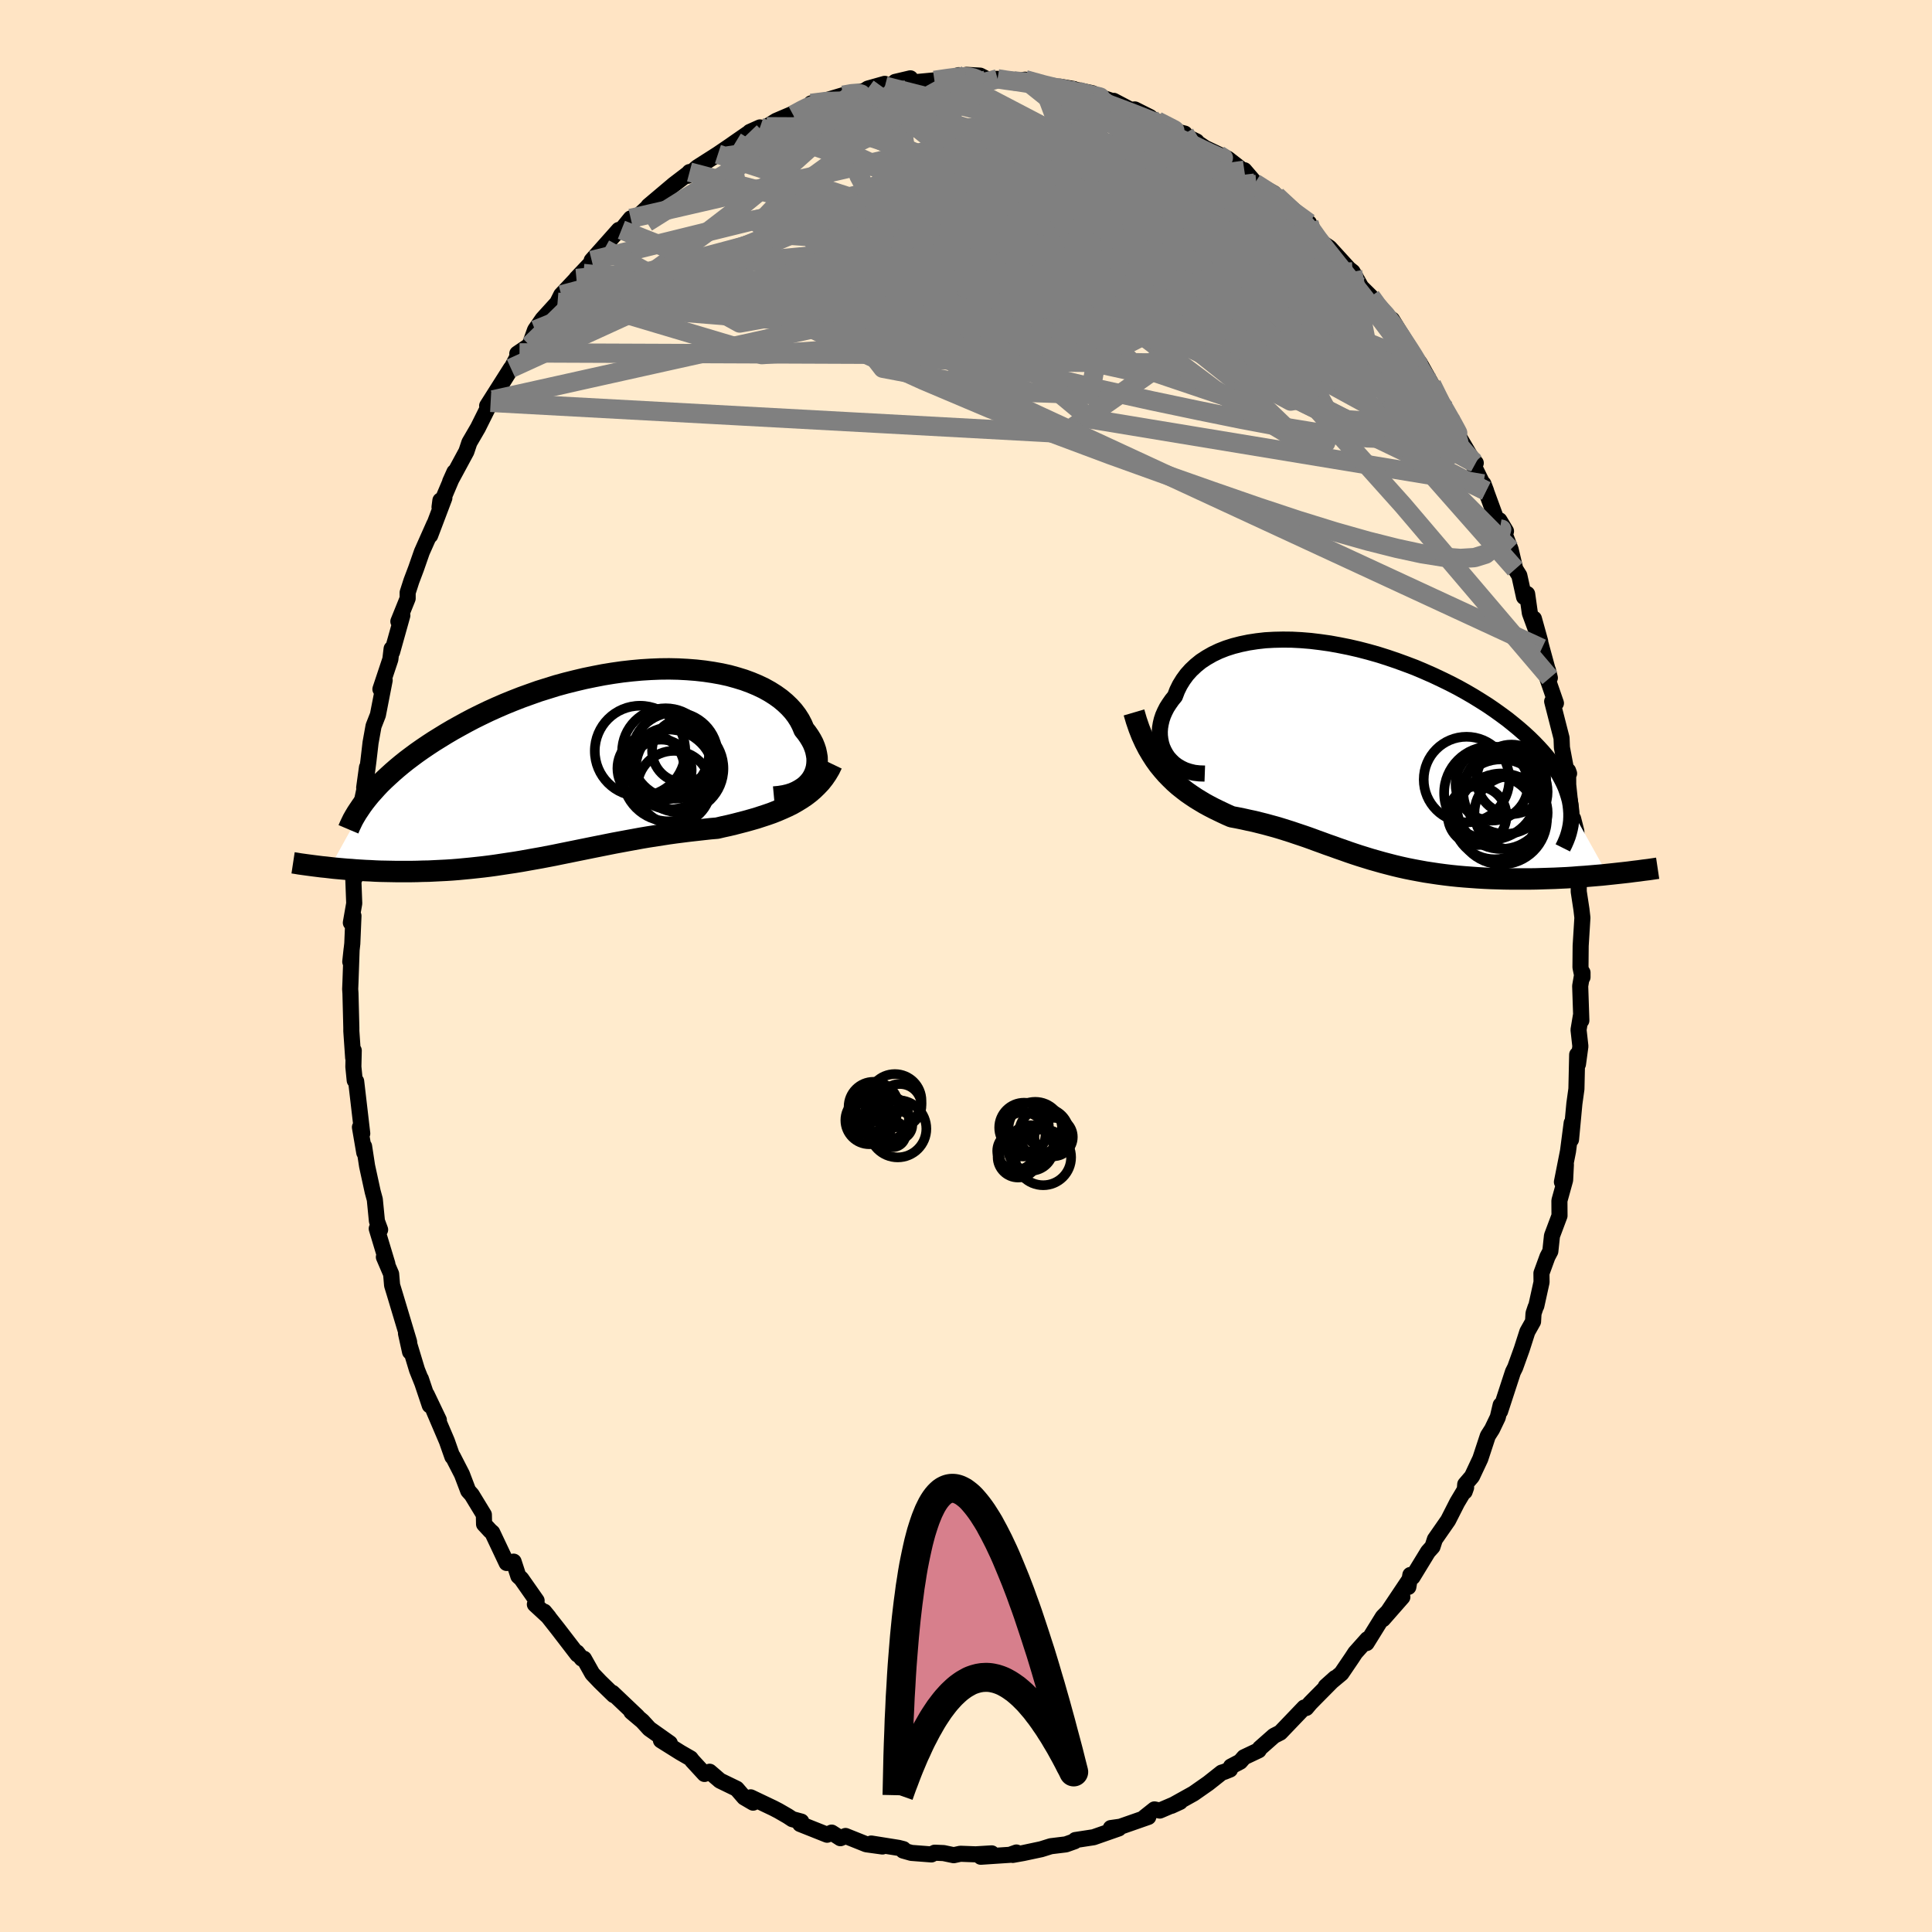 
  <svg viewBox="-100 -100 200 200" xmlns="http://www.w3.org/2000/svg" width="500" height="500" id="face-svg">
    <defs>
      <clipPath id="leftEyeClipPath">
        <polyline points="22.44,1.73 22.63,1.43 22.79,1.11 22.91,0.79 23,0.45 23.05,0.11 23.07,-0.24 23.06,-0.6 23,-0.96 22.92,-1.33 22.8,-1.69 22.65,-2.06 22.46,-2.42 22.24,-2.78 21.99,-3.14 21.71,-3.49 21.5,-3.99 21.25,-4.47 20.95,-4.94 20.6,-5.4 20.2,-5.84 19.76,-6.26 19.27,-6.67 18.74,-7.05 18.17,-7.41 17.56,-7.75 16.91,-8.06 16.22,-8.35 15.49,-8.62 14.74,-8.85 13.95,-9.07 13.13,-9.25 12.29,-9.4 11.42,-9.53 10.53,-9.63 9.62,-9.7 8.69,-9.75 7.75,-9.77 6.8,-9.76 5.83,-9.72 4.86,-9.66 3.88,-9.57 2.9,-9.46 1.92,-9.32 0.94,-9.16 -0.04,-8.97 -1.01,-8.77 -1.98,-8.54 -2.94,-8.3 -3.89,-8.04 -4.82,-7.75 -5.75,-7.46 -6.65,-7.14 -7.54,-6.82 -8.41,-6.48 -9.27,-6.13 -10.1,-5.77 -10.92,-5.4 -11.71,-5.02 -12.48,-4.64 -13.22,-4.25 -13.95,-3.85 -14.65,-3.46 -15.33,-3.06 -15.98,-2.66 -16.61,-2.27 -17.22,-1.87 -17.81,-1.47 -18.38,-1.07 -18.92,-0.67 -19.45,-0.27 -19.95,0.13 -20.43,0.53 -20.89,0.93 -21.33,1.33 -21.75,1.72 -22.15,2.11 -22.52,2.5 -22.87,2.89 -23.21,3.27 -27.38,10.81 -26.95,10.86 -26.51,10.9 -26.06,10.94 -25.6,10.98 -25.13,11.01 -24.66,11.05 -24.17,11.08 -23.68,11.11 -23.18,11.13 -22.67,11.16 -22.16,11.18 -21.63,11.19 -21.1,11.2 -20.56,11.21 -20.02,11.21 -19.46,11.21 -18.9,11.21 -18.32,11.2 -17.74,11.18 -17.15,11.17 -16.55,11.14 -15.94,11.11 -15.33,11.08 -14.71,11.04 -14.08,10.99 -13.45,10.93 -12.82,10.87 -12.17,10.8 -11.53,10.73 -10.88,10.65 -10.22,10.56 -9.56,10.46 -8.9,10.36 -8.23,10.26 -7.56,10.15 -6.89,10.03 -6.22,9.91 -5.54,9.79 -4.86,9.66 -4.18,9.53 -3.5,9.39 -2.81,9.25 -2.12,9.11 -1.43,8.97 -0.74,8.83 -0.05,8.69 0.65,8.55 1.35,8.41 2.05,8.27 2.75,8.14 3.45,8.01 4.16,7.88 4.87,7.75 5.58,7.63 6.29,7.52 7,7.41 7.71,7.3 8.43,7.2 9.14,7.11 9.86,7.02 10.58,6.94 11.29,6.86 12.01,6.78 12.72,6.72 13.31,6.58 13.91,6.45 14.49,6.31 15.07,6.16 15.65,6.01 16.22,5.85 16.78,5.69 17.33,5.51 17.88,5.33 18.42,5.14 18.95,4.93 19.46,4.71 19.97,4.48 20.46,4.24 20.93,3.97" />
      </clipPath>
      <clipPath id="rightEyeClipPath">
        <polyline points="-19.8,0.21 -20,-0.15 -20.17,-0.53 -20.29,-0.92 -20.37,-1.31 -20.42,-1.72 -20.43,-2.14 -20.4,-2.55 -20.33,-2.97 -20.23,-3.39 -20.09,-3.81 -19.91,-4.22 -19.7,-4.63 -19.45,-5.02 -19.17,-5.42 -18.86,-5.8 -18.63,-6.4 -18.35,-6.97 -18.01,-7.52 -17.63,-8.04 -17.19,-8.53 -16.7,-8.99 -16.17,-9.42 -15.59,-9.8 -14.96,-10.16 -14.29,-10.48 -13.58,-10.76 -12.83,-11 -12.05,-11.2 -11.23,-11.37 -10.38,-11.5 -9.51,-11.6 -8.61,-11.65 -7.68,-11.67 -6.74,-11.66 -5.78,-11.61 -4.81,-11.53 -3.82,-11.41 -2.83,-11.27 -1.84,-11.09 -0.84,-10.89 0.16,-10.66 1.16,-10.4 2.15,-10.12 3.13,-9.81 4.1,-9.48 5.06,-9.13 6.01,-8.77 6.93,-8.38 7.84,-7.98 8.73,-7.56 9.59,-7.14 10.44,-6.7 11.25,-6.25 12.04,-5.79 12.8,-5.32 13.54,-4.85 14.24,-4.37 14.91,-3.89 15.56,-3.41 16.17,-2.92 16.75,-2.44 17.3,-1.96 17.82,-1.48 18.31,-1 18.77,-0.52 19.2,-0.05 19.6,0.42 19.97,0.89 20.31,1.36 20.63,1.83 20.91,2.29 21.16,2.75 21.39,3.21 21.59,3.66 21.75,4.11 21.89,4.55 22.01,4.99 22.09,5.43 22.14,5.86 25.92,12.64 25.35,12.7 24.76,12.75 24.17,12.8 23.57,12.85 22.96,12.89 22.34,12.94 21.72,12.98 21.09,13.01 20.45,13.04 19.81,13.06 19.17,13.08 18.52,13.1 17.87,13.11 17.21,13.11 16.55,13.11 15.89,13.11 15.21,13.1 14.53,13.08 13.85,13.06 13.17,13.03 12.48,12.99 11.79,12.94 11.11,12.89 10.42,12.83 9.74,12.76 9.07,12.68 8.39,12.59 7.72,12.49 7.06,12.39 6.4,12.27 5.76,12.15 5.11,12.02 4.48,11.88 3.85,11.73 3.23,11.57 2.62,11.41 2.02,11.24 1.42,11.07 0.84,10.89 0.26,10.71 -0.32,10.52 -0.88,10.33 -1.44,10.13 -1.99,9.94 -2.54,9.74 -3.09,9.55 -3.63,9.35 -4.16,9.16 -4.7,8.96 -5.23,8.77 -5.76,8.59 -6.3,8.41 -6.83,8.23 -7.37,8.06 -7.91,7.89 -8.45,7.73 -9,7.58 -9.55,7.43 -10.11,7.29 -10.67,7.15 -11.24,7.03 -11.82,6.9 -12.41,6.78 -13,6.67 -13.46,6.47 -13.93,6.25 -14.39,6.03 -14.86,5.8 -15.32,5.56 -15.78,5.31 -16.23,5.04 -16.69,4.76 -17.14,4.46 -17.59,4.15 -18.03,3.81 -18.47,3.46 -18.9,3.08 -19.32,2.67 -19.74,2.24" />
      </clipPath>
      <filter id="fuzzy">
        <feTurbulence id="turbulence" baseFrequency="0.05" numOctaves="3" type="noise" result="noise" />
        <feDisplacementMap in="SourceGraphic" in2="noise" scale="2" />
      </filter>
      <linearGradient id="rainbowGradient" x1="0%" y1="0%" x2="100%" y2="0%">
        <stop offset="0%" style="stop-color: rgb(220, 208, 186); stop-opacity: 1" />
        <stop offset="50%" style="stop-color: rgb(135, 206, 235); stop-opacity: 1" />
        <stop offset="100%" style="stop-color: rgb(173, 216, 230); stop-opacity: 1" />
      </linearGradient>
    </defs>
    <rect x="-100" y="-100" width="100%" height="100%" fill="rgb(255, 228, 196)" />
    <polyline id="faceContour" points="63.82,1.16 63.82,0.68 63.58,2.07 63.7,5.64 63.66,5.11 63.41,6.61 63.6,8.31 63.35,10.16 63.27,9.18 63.19,12.73 62.98,14.24 62.63,17.97 62.7,16.25 62.32,19.17 61.69,22.36 62.1,20.55 62.02,22.16 61.43,24.29 61.44,25.85 60.66,27.93 60.49,29.53 60.19,30.1 59.57,31.8 59.58,32.73 59.04,35.18 58.97,35.3 58.75,35.96 58.7,36.81 58.11,37.86 57.53,39.67 56.85,41.56 56.62,42.02 55.29,46.09 55.35,45.45 55.05,46.72 54.46,47.95 54.02,48.64 53.24,51.01 52.38,52.84 51.68,53.66 51.62,54.41 51.77,53.99 50.85,55.53 49.91,57.38 48.54,59.35 48.29,60.12 47.83,60.63 46.23,63.25 46,63.04 45.79,64.28 45.91,63.51 43.16,67.62 45.17,65.33 43.15,67.38 41.47,70.09 41.55,69.69 40.3,71.09 39.94,71.64 38.86,73.23 37.24,74.58 38.21,73.71 36.2,75.74 35.63,76.32 35.22,76.81 35.02,76.76 32.53,79.36 31.88,79.69 30.42,80.98 30.3,81.19 28.78,81.91 28.38,82.37 27.43,82.87 27.33,83.18 26.76,83.41 26.47,83.5 25.08,84.6 23.55,85.67 21.27,86.94 22.16,86.53 20.06,87.43 19.51,87.31 18.49,88.12 18.87,88.09 15.98,89.1 14.99,89.24 15.27,89.24 15.81,89.28 13.21,90.19 11.32,90.48 11.24,90.61 10.34,90.93 8.78,91.12 7.79,91.43 5.91,91.83 4.84,92.02 5.22,91.77 4.55,92.01 1.53,92.21 2.66,91.86 1,91.96 -0.58,91.9 -1.27,92.05 -2.32,91.83 -3.24,91.79 -3.58,91.97 -5.66,91.81 -6.51,91.57 -6.48,91.42 -6.99,91.29 -9.81,90.84 -8.65,91.15 -10.32,90.92 -12.47,90.06 -13,90.29 -13.91,89.71 -14.38,89.93 -17.17,88.82 -17.05,88.57 -17.98,88.32 -18.45,88.01 -19.42,87.45 -19.94,87.18 -22.29,86.06 -22.04,86.61 -22.96,86.07 -23.74,85.17 -25.47,84.33 -26.54,83.41 -27.07,83.64 -28.33,82.27 -28.51,82.03 -29.57,81.42 -31.58,80.16 -30.66,80.46 -32.78,78.96 -33.5,78.17 -34.64,77.21 -34.02,77.69 -36.6,75.24 -36.46,75.48 -37.88,74.1 -38.68,73.26 -39.55,71.71 -39.77,71.7 -40.27,71.06 -40.22,71.27 -42.28,68.59 -43.66,66.84 -43.2,67.4 -44.63,66.08 -44.45,65.7 -46.04,63.43 -46.34,63.16 -46.83,61.66 -47.55,61.8 -49.04,58.65 -49.24,58.48 -49.89,57.78 -49.91,56.8 -51.17,54.73 -51.53,54.33 -52.18,52.62 -53.13,50.77 -53.17,50.8 -53.74,49.18 -55.11,45.97 -54.57,47 -55.83,44.36 -55.51,45.48 -56.43,42.74 -56.29,43.16 -56.83,41.81 -57.97,38.04 -57.55,39.94 -57.65,38.9 -59.12,34 -59.41,33.05 -59.51,31.88 -60.26,30.13 -59.9,30.84 -61,27.19 -60.65,27.3 -60.98,26.41 -61.2,24.17 -61.42,23.36 -62,20.7 -62.31,18.67 -62.29,19.32 -62.74,16.69 -62.5,17.34 -63.13,11.94 -63.28,11.84 -63.42,10.43 -63.38,8.75 -63.44,9.5 -63.63,6.74 -63.63,6.39 -63.72,2.83 -63.75,2.39 -63.72,1.68 -63.6,-1.74 -63.74,-0.44 -63.53,-2.32 -63.41,-5.19 -63.68,-4.48 -63.33,-6.48 -63.44,-9.4 -63.29,-9.06 -63.05,-12.14 -63.13,-13.1 -62.78,-13.92 -62.82,-15.72 -62.28,-18.27 -62.01,-20.56 -62.3,-18.46 -62.17,-18.85 -61.86,-21.23 -61.64,-23.12 -61.33,-24.84 -60.88,-25.99 -60.18,-29.58 -60.62,-28.66 -59.59,-31.75 -59.46,-32.84 -59.41,-32.51 -58.35,-36.29 -58.76,-35.67 -57.8,-38.05 -57.8,-38.66 -57.41,-39.87 -56.93,-41.14 -56.33,-42.86 -55.05,-45.74 -55.47,-44.57 -54,-48.45 -54.41,-48.19 -54.5,-47.5 -52.96,-51.13 -53.4,-50.15 -51.72,-53.26 -51.41,-54.19 -50.52,-55.72 -49.21,-58.35 -48.97,-58.6 -49.57,-57.99 -47.11,-61.87 -48.14,-60.16 -47.08,-61.85 -46.22,-63.47 -46.45,-63.39 -45.18,-64.25 -44.61,-65.84 -43.83,-66.97 -41.95,-69.04 -42.28,-68.71 -41.9,-69.47 -39.55,-71.97 -39.61,-71.69 -40.33,-71.17 -37.43,-74.23 -38.75,-73.04 -35.94,-76.2 -35.67,-76.21 -34.71,-77.39 -35.02,-76.59 -33.4,-78.13 -32.46,-79 -32.87,-78.68 -30.24,-80.9 -28.76,-82.03 -28.62,-82.19 -28.82,-81.8 -27.81,-82.68 -25.68,-84.04 -24.4,-84.91 -23.83,-85.31 -22.6,-86.16 -21.33,-86.81 -22.38,-86.34 -20.63,-86.88 -19.65,-87.49 -17.66,-88.34 -17.89,-88.1 -16.57,-88.85 -16.13,-88.95 -16.03,-89.3 -14.94,-89.48 -12.73,-90.14 -11.68,-90.35 -10.52,-90.59 -10.15,-90.83 -8.41,-91.32 -8.39,-91.08 -6.97,-91.42 -7.33,-91.52 -5.76,-91.89 -5.93,-91.43 -3.27,-91.68 -1.58,-91.9 -0.75,-92.22 1.34,-92 0.05,-92.25 1.46,-92.17 2.23,-91.78 3.27,-91.84 4.12,-91.67 4.96,-91.62 6.12,-91.75 8.02,-91.07 10.57,-90.85 11.18,-90.78 9.72,-91.03 12.09,-90.56 13.08,-90.35 13.46,-90.11 15.54,-89.4 15.29,-89.56 17.04,-88.64 17.48,-88.67 19.05,-87.88 18.21,-88.27 21.66,-86.42 22.64,-86.17 22.48,-86.03 23.87,-85.36 23.66,-85.42 24.76,-84.68 27.1,-83.57 27.96,-82.9 28.77,-82.26 28.81,-82.38 30.07,-80.91 31.86,-80 29.9,-81.04 32.78,-79.25 32.13,-79.73 35.5,-76.92 34.87,-77.16 36.32,-75.29 37.73,-74.15 36.48,-75.14 37.64,-74.35 39.63,-72.17 40.02,-71.86 40.91,-70.28 41.9,-69.3 42.92,-67.91 42.33,-68.57 43.75,-67.1 44.1,-66.92 45.32,-64.94 45.8,-63.94 45.21,-64.59 46.46,-63.03 46.96,-62.43 48.2,-60.21 49.5,-57.88 50.09,-56.72 49.64,-57.64 51.04,-54.76 52.61,-52.1 52.77,-52.07 52.32,-52.28 53.84,-49.18 53.56,-49.91 54.31,-47.86 55.27,-45.24 55.9,-45.01 55.22,-46.14 56.38,-43.12 56.86,-41.09 57.28,-40.42 57.77,-38.2 58.09,-38.51 58.37,-36.53 59.44,-33.61 58.79,-35.95 59.61,-32.87 60.44,-29.83 60.24,-30.64 60.16,-29.84 61.07,-27.21 60.68,-27.39 61.65,-23.6 61.69,-22.61 62.14,-20.22 62.43,-19.93 62.33,-20.21 62.34,-18.76 62.76,-14.8 62.85,-15.25 63.18,-13.95 63.22,-12.43 63.32,-8.9 63.44,-10.2 63.43,-7.7 63.71,-5.86 63.81,-5 63.63,-2.09 63.61,0.13 63.82,1.16 63.82,0.68" fill="rgb(255, 235, 205)" stroke="black" stroke-width="1.667" stroke-linejoin="round" filter="url(#fuzzy)" />
    <g transform="translate(40.49 -22.12)">
      <polyline id="rightCountour" points="-19.8,0.21 -20,-0.15 -20.17,-0.53 -20.29,-0.92 -20.37,-1.31 -20.42,-1.72 -20.43,-2.14 -20.4,-2.55 -20.33,-2.97 -20.23,-3.39 -20.09,-3.81 -19.91,-4.22 -19.7,-4.63 -19.45,-5.02 -19.17,-5.42 -18.86,-5.8 -18.63,-6.4 -18.35,-6.97 -18.01,-7.52 -17.63,-8.04 -17.19,-8.53 -16.7,-8.99 -16.17,-9.42 -15.59,-9.8 -14.96,-10.16 -14.29,-10.48 -13.58,-10.76 -12.83,-11 -12.05,-11.2 -11.23,-11.37 -10.38,-11.5 -9.51,-11.6 -8.61,-11.65 -7.68,-11.67 -6.74,-11.66 -5.78,-11.61 -4.81,-11.53 -3.82,-11.41 -2.83,-11.27 -1.84,-11.09 -0.84,-10.89 0.16,-10.66 1.16,-10.4 2.15,-10.12 3.13,-9.81 4.1,-9.48 5.06,-9.13 6.01,-8.77 6.93,-8.38 7.84,-7.98 8.73,-7.56 9.59,-7.14 10.44,-6.7 11.25,-6.25 12.04,-5.79 12.8,-5.32 13.54,-4.85 14.24,-4.37 14.91,-3.89 15.56,-3.41 16.17,-2.92 16.75,-2.44 17.3,-1.96 17.82,-1.48 18.31,-1 18.77,-0.52 19.2,-0.05 19.6,0.42 19.97,0.89 20.31,1.36 20.63,1.83 20.91,2.29 21.16,2.75 21.39,3.21 21.59,3.66 21.75,4.11 21.89,4.55 22.01,4.99 22.09,5.43 22.14,5.86 25.92,12.64 25.35,12.7 24.76,12.75 24.17,12.8 23.57,12.85 22.96,12.89 22.34,12.94 21.72,12.98 21.09,13.01 20.45,13.04 19.81,13.06 19.17,13.08 18.52,13.1 17.87,13.11 17.21,13.11 16.55,13.11 15.89,13.11 15.21,13.1 14.53,13.08 13.85,13.06 13.17,13.03 12.48,12.99 11.79,12.94 11.11,12.89 10.42,12.83 9.74,12.76 9.07,12.68 8.39,12.59 7.72,12.49 7.06,12.39 6.4,12.27 5.76,12.15 5.11,12.02 4.48,11.88 3.85,11.73 3.23,11.57 2.62,11.41 2.02,11.24 1.42,11.07 0.84,10.89 0.26,10.71 -0.32,10.52 -0.88,10.33 -1.44,10.13 -1.99,9.94 -2.54,9.74 -3.09,9.55 -3.63,9.35 -4.16,9.16 -4.7,8.96 -5.23,8.77 -5.76,8.59 -6.3,8.41 -6.83,8.23 -7.37,8.06 -7.91,7.89 -8.45,7.73 -9,7.58 -9.55,7.43 -10.11,7.29 -10.67,7.15 -11.24,7.03 -11.82,6.9 -12.41,6.78 -13,6.67 -13.46,6.47 -13.93,6.25 -14.39,6.03 -14.86,5.8 -15.32,5.56 -15.78,5.31 -16.23,5.04 -16.69,4.76 -17.14,4.46 -17.59,4.15 -18.03,3.81 -18.47,3.46 -18.9,3.08 -19.32,2.67 -19.74,2.24" fill="white" stroke="white" stroke-width="0" stroke-linejoin="round" filter="url(#fuzzy)" />
    </g>
    <g transform="translate(-38.48 -20.99)">
      <polyline id="leftCountour" points="22.44,1.73 22.63,1.43 22.79,1.11 22.91,0.79 23,0.45 23.05,0.11 23.07,-0.24 23.06,-0.6 23,-0.96 22.92,-1.33 22.8,-1.69 22.65,-2.06 22.46,-2.42 22.24,-2.78 21.99,-3.14 21.71,-3.49 21.5,-3.99 21.25,-4.47 20.95,-4.94 20.6,-5.4 20.2,-5.84 19.76,-6.26 19.27,-6.67 18.74,-7.05 18.17,-7.41 17.56,-7.75 16.91,-8.06 16.22,-8.35 15.49,-8.62 14.74,-8.85 13.95,-9.07 13.13,-9.25 12.29,-9.4 11.42,-9.53 10.53,-9.63 9.62,-9.7 8.69,-9.75 7.75,-9.77 6.8,-9.76 5.83,-9.72 4.86,-9.66 3.88,-9.57 2.9,-9.46 1.92,-9.32 0.94,-9.16 -0.04,-8.97 -1.01,-8.77 -1.98,-8.54 -2.94,-8.3 -3.89,-8.04 -4.82,-7.75 -5.75,-7.46 -6.65,-7.14 -7.54,-6.82 -8.41,-6.48 -9.27,-6.13 -10.1,-5.77 -10.92,-5.4 -11.71,-5.02 -12.48,-4.64 -13.22,-4.25 -13.95,-3.85 -14.65,-3.46 -15.33,-3.06 -15.98,-2.66 -16.61,-2.27 -17.22,-1.87 -17.81,-1.47 -18.38,-1.07 -18.92,-0.67 -19.45,-0.27 -19.95,0.13 -20.43,0.53 -20.89,0.93 -21.33,1.33 -21.75,1.72 -22.15,2.11 -22.52,2.5 -22.87,2.89 -23.21,3.27 -27.38,10.81 -26.95,10.86 -26.51,10.9 -26.06,10.94 -25.6,10.98 -25.13,11.01 -24.66,11.05 -24.17,11.08 -23.68,11.11 -23.18,11.13 -22.67,11.16 -22.16,11.18 -21.63,11.19 -21.1,11.2 -20.56,11.21 -20.02,11.21 -19.46,11.21 -18.9,11.21 -18.32,11.2 -17.74,11.18 -17.15,11.17 -16.55,11.14 -15.94,11.11 -15.33,11.08 -14.71,11.04 -14.08,10.99 -13.45,10.93 -12.82,10.87 -12.17,10.8 -11.53,10.73 -10.88,10.65 -10.22,10.56 -9.56,10.46 -8.9,10.36 -8.23,10.26 -7.56,10.15 -6.89,10.03 -6.22,9.91 -5.54,9.79 -4.86,9.66 -4.18,9.53 -3.5,9.39 -2.81,9.25 -2.12,9.11 -1.43,8.97 -0.74,8.83 -0.05,8.69 0.65,8.55 1.35,8.41 2.05,8.27 2.75,8.14 3.45,8.01 4.16,7.88 4.87,7.75 5.58,7.63 6.29,7.52 7,7.41 7.71,7.3 8.43,7.2 9.14,7.11 9.86,7.02 10.58,6.94 11.29,6.86 12.01,6.78 12.72,6.72 13.31,6.58 13.91,6.45 14.49,6.31 15.07,6.16 15.65,6.01 16.22,5.85 16.78,5.69 17.33,5.51 17.88,5.33 18.42,5.14 18.95,4.93 19.46,4.71 19.97,4.48 20.46,4.24 20.93,3.97" fill="white" stroke="white" stroke-width="0" stroke-linejoin="round" filter="url(#fuzzy)" />
    </g>
    <g transform="translate(40.49 -22.12)">
      <polyline id="rightUpper" points="-15.77,2.2 -16.34,2.18 -16.87,2.12 -17.36,2 -17.82,1.85 -18.24,1.65 -18.63,1.42 -18.98,1.16 -19.29,0.86 -19.57,0.55 -19.8,0.21 -20,-0.15 -20.17,-0.53 -20.29,-0.92 -20.37,-1.31 -20.42,-1.72 -20.43,-2.14 -20.4,-2.55 -20.33,-2.97 -20.23,-3.39 -20.09,-3.81 -19.91,-4.22 -19.7,-4.63 -19.45,-5.02 -19.17,-5.42 -18.86,-5.8 -18.63,-6.4 -18.35,-6.97 -18.01,-7.52 -17.63,-8.04 -17.19,-8.53 -16.7,-8.99 -16.17,-9.42 -15.59,-9.8 -14.96,-10.16 -14.29,-10.48 -13.58,-10.76 -12.83,-11 -12.05,-11.2 -11.23,-11.37 -10.38,-11.5 -9.51,-11.6 -8.61,-11.65 -7.68,-11.67 -6.74,-11.66 -5.78,-11.61 -4.81,-11.53 -3.82,-11.41 -2.83,-11.27 -1.84,-11.09 -0.84,-10.89 0.16,-10.66 1.16,-10.4 2.15,-10.12 3.13,-9.81 4.1,-9.48 5.06,-9.13 6.01,-8.77 6.93,-8.38 7.84,-7.98 8.73,-7.56 9.59,-7.14 10.44,-6.7 11.25,-6.25 12.04,-5.79 12.8,-5.32 13.54,-4.85 14.24,-4.37 14.91,-3.89 15.56,-3.41 16.17,-2.92 16.75,-2.44 17.3,-1.96 17.82,-1.48 18.31,-1 18.77,-0.52 19.2,-0.05 19.6,0.42 19.97,0.89 20.31,1.36 20.63,1.83 20.91,2.29 21.16,2.75 21.39,3.21 21.59,3.66 21.75,4.11 21.89,4.55 22.01,4.99 22.09,5.43 22.14,5.86 22.17,6.29 22.17,6.71 22.15,7.12 22.1,7.53 22.02,7.94 21.92,8.34 21.8,8.73 21.65,9.12 21.48,9.51 21.29,9.89" fill="none" stroke="black" stroke-width="1.667" stroke-linejoin="round" filter="url(#fuzzy)" />
      <polyline id="rightLower" points="-23.1,-4.13 -22.85,-3.28 -22.58,-2.49 -22.29,-1.75 -21.97,-1.05 -21.64,-0.41 -21.28,0.2 -20.92,0.76 -20.54,1.29 -20.14,1.78 -19.74,2.24 -19.32,2.67 -18.9,3.08 -18.47,3.46 -18.03,3.81 -17.59,4.15 -17.14,4.46 -16.69,4.76 -16.23,5.04 -15.78,5.31 -15.32,5.56 -14.86,5.8 -14.39,6.03 -13.93,6.25 -13.46,6.47 -13,6.67 -12.41,6.78 -11.82,6.9 -11.24,7.03 -10.67,7.15 -10.11,7.29 -9.55,7.43 -9,7.58 -8.45,7.73 -7.91,7.89 -7.37,8.06 -6.83,8.23 -6.3,8.41 -5.76,8.59 -5.23,8.77 -4.7,8.96 -4.16,9.16 -3.63,9.35 -3.09,9.55 -2.54,9.74 -1.99,9.94 -1.44,10.13 -0.88,10.33 -0.32,10.52 0.26,10.71 0.84,10.89 1.42,11.07 2.02,11.24 2.62,11.41 3.23,11.57 3.85,11.73 4.48,11.88 5.11,12.02 5.76,12.15 6.4,12.27 7.06,12.39 7.72,12.49 8.39,12.59 9.07,12.68 9.74,12.76 10.42,12.83 11.11,12.89 11.79,12.94 12.48,12.99 13.17,13.03 13.85,13.06 14.53,13.08 15.21,13.1 15.89,13.11 16.55,13.11 17.21,13.11 17.87,13.11 18.52,13.1 19.17,13.08 19.81,13.06 20.45,13.04 21.09,13.01 21.72,12.98 22.34,12.94 22.96,12.89 23.57,12.85 24.17,12.8 24.76,12.75 25.35,12.7 25.92,12.64 26.49,12.58 27.04,12.52 27.59,12.46 28.12,12.4 28.65,12.33 29.16,12.27 29.66,12.2 30.16,12.14 30.64,12.07 31.11,12" fill="none" stroke="black" stroke-width="2.222" stroke-linejoin="round" filter="url(#fuzzy)" />
      <circle r="4.7" cx="14.945" cy="6.891" stroke="black" fill="none" stroke-width="1.0" filter="url(#fuzzy)" clip-path="url(#rightEyeClipPath)" /><circle r="4.64" cx="14.915" cy="5.366" stroke="black" fill="none" stroke-width="1.0" filter="url(#fuzzy)" clip-path="url(#rightEyeClipPath)" /><circle r="4.824" cx="13.83" cy="4.216" stroke="black" fill="none" stroke-width="1.0" filter="url(#fuzzy)" clip-path="url(#rightEyeClipPath)" /><circle r="3.038" cx="12.425" cy="6.561" stroke="black" fill="none" stroke-width="1.0" filter="url(#fuzzy)" clip-path="url(#rightEyeClipPath)" /><circle r="3.596" cx="15.975" cy="2.796" stroke="black" fill="none" stroke-width="1.0" filter="url(#fuzzy)" clip-path="url(#rightEyeClipPath)" /><circle r="4.368" cx="15.35" cy="4.081" stroke="black" fill="none" stroke-width="1.0" filter="url(#fuzzy)" clip-path="url(#rightEyeClipPath)" /><circle r="4.316" cx="14.245" cy="6.756" stroke="black" fill="none" stroke-width="1.0" filter="url(#fuzzy)" clip-path="url(#rightEyeClipPath)" /><circle r="3.788" cx="15.935" cy="6.251" stroke="black" fill="none" stroke-width="1.0" filter="url(#fuzzy)" clip-path="url(#rightEyeClipPath)" /><circle r="3.754" cx="13.95" cy="3.316" stroke="black" fill="none" stroke-width="1.0" filter="url(#fuzzy)" clip-path="url(#rightEyeClipPath)" /><circle r="4.432" cx="11.325" cy="2.821" stroke="black" fill="none" stroke-width="1.0" filter="url(#fuzzy)" clip-path="url(#rightEyeClipPath)" />
      </g>
    <g transform="translate(-38.48 -20.99)">
      <polyline id="leftUpper" points="18.6,3.5 19.14,3.45 19.64,3.37 20.11,3.26 20.54,3.12 20.95,2.94 21.31,2.74 21.65,2.52 21.95,2.28 22.21,2.01 22.44,1.73 22.63,1.43 22.79,1.11 22.91,0.79 23,0.45 23.05,0.11 23.07,-0.24 23.06,-0.6 23,-0.96 22.92,-1.33 22.8,-1.69 22.65,-2.06 22.46,-2.42 22.24,-2.78 21.99,-3.14 21.71,-3.49 21.5,-3.99 21.25,-4.47 20.95,-4.94 20.6,-5.4 20.2,-5.84 19.76,-6.26 19.27,-6.67 18.74,-7.05 18.17,-7.41 17.56,-7.75 16.91,-8.06 16.22,-8.35 15.49,-8.62 14.74,-8.85 13.95,-9.07 13.13,-9.25 12.29,-9.4 11.42,-9.53 10.53,-9.63 9.62,-9.7 8.69,-9.75 7.75,-9.77 6.8,-9.76 5.83,-9.72 4.86,-9.66 3.88,-9.57 2.9,-9.46 1.92,-9.32 0.94,-9.16 -0.04,-8.97 -1.01,-8.77 -1.98,-8.54 -2.94,-8.3 -3.89,-8.04 -4.82,-7.75 -5.75,-7.46 -6.65,-7.14 -7.54,-6.82 -8.41,-6.48 -9.27,-6.13 -10.1,-5.77 -10.92,-5.4 -11.71,-5.02 -12.48,-4.64 -13.22,-4.25 -13.95,-3.85 -14.65,-3.46 -15.33,-3.06 -15.98,-2.66 -16.61,-2.27 -17.22,-1.87 -17.81,-1.47 -18.38,-1.07 -18.92,-0.67 -19.45,-0.27 -19.95,0.13 -20.43,0.53 -20.89,0.93 -21.33,1.33 -21.75,1.72 -22.15,2.11 -22.52,2.5 -22.87,2.89 -23.21,3.27 -23.52,3.65 -23.81,4.02 -24.08,4.39 -24.33,4.76 -24.57,5.12 -24.78,5.47 -24.98,5.82 -25.15,6.17 -25.31,6.51 -25.45,6.84" fill="none" stroke="black" stroke-width="2.222" stroke-linejoin="round" filter="url(#fuzzy)" />
      <polyline id="leftLower" points="24.61,0.07 24.36,0.59 24.07,1.08 23.76,1.53 23.42,1.96 23.05,2.35 22.67,2.72 22.26,3.07 21.84,3.39 21.39,3.69 20.93,3.97 20.46,4.24 19.97,4.48 19.46,4.71 18.95,4.93 18.42,5.14 17.88,5.33 17.33,5.51 16.78,5.69 16.22,5.85 15.65,6.01 15.07,6.16 14.49,6.31 13.91,6.45 13.31,6.58 12.72,6.72 12.01,6.78 11.29,6.86 10.58,6.94 9.86,7.02 9.14,7.11 8.43,7.2 7.71,7.3 7,7.41 6.29,7.52 5.58,7.63 4.87,7.75 4.16,7.88 3.45,8.01 2.75,8.14 2.05,8.27 1.35,8.41 0.65,8.55 -0.05,8.69 -0.74,8.83 -1.43,8.97 -2.12,9.11 -2.81,9.25 -3.5,9.39 -4.18,9.53 -4.86,9.66 -5.54,9.79 -6.22,9.91 -6.89,10.03 -7.56,10.15 -8.23,10.26 -8.9,10.36 -9.56,10.46 -10.22,10.56 -10.88,10.65 -11.53,10.73 -12.17,10.8 -12.82,10.87 -13.45,10.93 -14.08,10.99 -14.71,11.04 -15.33,11.08 -15.94,11.11 -16.55,11.14 -17.15,11.17 -17.74,11.18 -18.32,11.2 -18.9,11.21 -19.46,11.21 -20.02,11.21 -20.56,11.21 -21.1,11.2 -21.63,11.19 -22.16,11.18 -22.67,11.16 -23.18,11.13 -23.68,11.11 -24.17,11.08 -24.66,11.05 -25.13,11.01 -25.6,10.98 -26.06,10.94 -26.51,10.9 -26.95,10.86 -27.38,10.81 -27.81,10.76 -28.22,10.72 -28.62,10.67 -29.02,10.62 -29.4,10.57 -29.78,10.52 -30.14,10.47 -30.5,10.42 -30.85,10.36 -31.18,10.31" fill="none" stroke="black" stroke-width="2.222" stroke-linejoin="round" filter="url(#fuzzy)" />
      <circle r="3.29" cx="9.272" cy="-1.297" stroke="black" fill="none" stroke-width="1.0" filter="url(#fuzzy)" clip-path="url(#leftEyeClipPath)" /><circle r="4.684" cx="4.737" cy="-1.267" stroke="black" fill="none" stroke-width="1.0" filter="url(#fuzzy)" clip-path="url(#leftEyeClipPath)" /><circle r="3.15" cx="6.932" cy="0.703" stroke="black" fill="none" stroke-width="1.0" filter="url(#fuzzy)" clip-path="url(#leftEyeClipPath)" /><circle r="4.464" cx="8.332" cy="-0.797" stroke="black" fill="none" stroke-width="1.0" filter="url(#fuzzy)" clip-path="url(#leftEyeClipPath)" /><circle r="4.512" cx="7.387" cy="-1.177" stroke="black" fill="none" stroke-width="1.0" filter="url(#fuzzy)" clip-path="url(#leftEyeClipPath)" /><circle r="4.75" cx="7.682" cy="1.263" stroke="black" fill="none" stroke-width="1.0" filter="url(#fuzzy)" clip-path="url(#leftEyeClipPath)" /><circle r="3.462" cx="5.857" cy="0.528" stroke="black" fill="none" stroke-width="1.0" filter="url(#fuzzy)" clip-path="url(#leftEyeClipPath)" /><circle r="3.798" cx="8.252" cy="2.513" stroke="black" fill="none" stroke-width="1.0" filter="url(#fuzzy)" clip-path="url(#leftEyeClipPath)" /><circle r="4.24" cx="7.897" cy="0.528" stroke="black" fill="none" stroke-width="1.0" filter="url(#fuzzy)" clip-path="url(#leftEyeClipPath)" /><circle r="4.536" cx="8.832" cy="0.548" stroke="black" fill="none" stroke-width="1.0" filter="url(#fuzzy)" clip-path="url(#leftEyeClipPath)" />
    </g>
    <g id="hairs">
      <polyline points="55.27,-45.24 55.45,-45.21 55.34,-44.81 55.07,-44.03 54.57,-43.24 53.78,-42.63 52.65,-42.28 51.18,-42.19 49.36,-42.33 47.17,-42.68 44.58,-43.24 41.6,-43.99 38.21,-44.95 34.4,-46.13 30.18,-47.53 25.54,-49.14 20.46,-50.93 14.93,-52.92 8.94,-55.16 2.48,-57.71 -4.42,-60.63 -11.75,-63.96 -19.46,-67.65 -27.53,-71.67" fill="none" stroke="rgb(128, 128, 128)" stroke-width="2" stroke-linejoin="round" filter="url(#fuzzy)" /><polyline points="6.12,-91.75 8.04,-91.22 9.67,-90.82 10.96,-90.45 12.18,-90.01 13.51,-89.48 14.97,-88.87 16.49,-88.21 18.01,-87.54 19.46,-86.88 20.83,-86.26 22.11,-85.66 23.3,-85.09 24.39,-84.56 25.35,-84.11 26.09,-83.78 26.55,-83.62 26.64,-83.66 26.17,-83.96" fill="none" stroke="rgb(128, 128, 128)" stroke-width="2" stroke-linejoin="round" filter="url(#fuzzy)" /><polyline points="-12.73,-90.14 -11.84,-90.3 -11.21,-90.35 -10.86,-90.26 -10.82,-89.98 -11.12,-89.5 -11.76,-88.8 -12.73,-87.86 -14.02,-86.66 -15.64,-85.17 -17.63,-83.38 -20.08,-81.25 -23.12,-78.77 -26.81,-75.94 -31.15,-72.76 -36.11,-69.2 -41.71,-65.08" fill="none" stroke="rgb(128, 128, 128)" stroke-width="2" stroke-linejoin="round" filter="url(#fuzzy)" /><polyline points="4.96,-91.62 6.39,-91.48 8.13,-91.13 9.72,-90.77 11.07,-90.42 12.31,-90.04 13.57,-89.62 14.87,-89.16 16.18,-88.67 17.41,-88.2 18.53,-87.76 19.48,-87.38 20.27,-87.07 20.89,-86.81 21.35,-86.63 21.61,-86.52 21.53,-86.58 20.93,-86.89 19.79,-87.47" fill="none" stroke="rgb(128, 128, 128)" stroke-width="2" stroke-linejoin="round" filter="url(#fuzzy)" /><polyline points="3.27,-91.84 4.17,-91.7 5.37,-91.54 6.85,-91.31 8.42,-91.04 9.84,-90.79 11.02,-90.57 11.96,-90.38 12.73,-90.22 13.33,-90.09 13.74,-89.99 13.88,-89.95 13.7,-89.99 13.19,-90.12 12.43,-90.31 11.62,-90.54" fill="none" stroke="rgb(128, 128, 128)" stroke-width="2" stroke-linejoin="round" filter="url(#fuzzy)" /><polyline points="41.9,-69.3 42.52,-68.44 43.04,-67.79 43.68,-67 44.37,-66.09 45,-65.19 45.52,-64.41 45.95,-63.75 46.31,-63.18 46.61,-62.68 46.82,-62.32 46.85,-62.21 46.63,-62.45 46.12,-63.09 45.36,-64.09 44.35,-65.49 42.95,-67.48" fill="none" stroke="rgb(128, 128, 128)" stroke-width="2" stroke-linejoin="round" filter="url(#fuzzy)" /><polyline points="29.9,-81.04 31.75,-79.86 32.97,-78.92 33.98,-77.99 34.77,-77.15 35.34,-76.5 35.69,-76.03 35.86,-75.72 35.89,-75.53 35.76,-75.43 35.46,-75.45 34.9,-75.65 34.03,-76.1 32.79,-76.83 31.19,-77.88 29.23,-79.2 26.95,-80.78 24.32,-82.61 21.29,-84.73 17.8,-87.2" fill="none" stroke="rgb(128, 128, 128)" stroke-width="2" stroke-linejoin="round" filter="url(#fuzzy)" /><polyline points="-17.89,-88.1 -16.97,-88.6 -16.38,-88.89 -15.83,-89.09 -15.25,-89.21 -14.72,-89.25 -14.4,-89.16 -14.39,-88.93 -14.77,-88.51 -15.56,-87.87 -16.78,-87.02 -18.42,-85.94 -20.46,-84.67 -22.88,-83.2 -25.68,-81.52 -28.96,-79.54 -33.04,-76.98" fill="none" stroke="rgb(128, 128, 128)" stroke-width="2" stroke-linejoin="round" filter="url(#fuzzy)" /><polyline points="35.5,-76.92 35.62,-76.42 36.44,-75.27 37.42,-74 38.49,-72.65 39.71,-71.12 41.05,-69.42 42.44,-67.62 43.76,-65.87 44.92,-64.3 45.9,-63 46.67,-62 47.27,-61.27 47.64,-60.9 47.6,-61.19" fill="none" stroke="rgb(128, 128, 128)" stroke-width="2" stroke-linejoin="round" filter="url(#fuzzy)" /><polyline points="8.02,-91.07 9.77,-90.86 10.76,-90.61 11.71,-90.24 12.89,-89.71 14.27,-89.05 15.78,-88.28 17.36,-87.44 18.96,-86.54 20.58,-85.6 22.19,-84.63 23.81,-83.65 25.39,-82.68 26.91,-81.75 28.31,-80.9 29.56,-80.16 30.65,-79.52 31.6,-78.97 32.44,-78.46 33.19,-78.04 33.75,-77.77 34,-77.81 33.71,-78.29" fill="none" stroke="rgb(128, 128, 128)" stroke-width="2" stroke-linejoin="round" filter="url(#fuzzy)" /><polyline points="32.13,-79.73 34.07,-77.91 34.73,-76.83 34.83,-76.01 34.53,-75.37 33.9,-74.8 32.98,-74.21 31.75,-73.55 30.16,-72.87 28.16,-72.21 25.71,-71.63 22.79,-71.15 19.39,-70.75 15.49,-70.39 11.1,-70.05 6.21,-69.7 0.8,-69.38 -5.11,-69.12 -11.52,-68.9 -18.45,-68.7 -25.93,-68.46 -33.89,-68.36" fill="none" stroke="rgb(128, 128, 128)" stroke-width="2" stroke-linejoin="round" filter="url(#fuzzy)" /><polyline points="48.2,-60.21 49.02,-58.54 49.24,-57.58 49.15,-56.76 48.82,-55.98 48.17,-55.33 47.13,-54.89 45.68,-54.66 43.84,-54.59 41.59,-54.67 38.95,-54.9 35.89,-55.29 32.41,-55.86 28.49,-56.6 24.11,-57.49 19.25,-58.51 13.9,-59.69 8.07,-61.09 1.76,-62.74 -5.01,-64.67 -12.26,-66.89 -20.08,-69.31 -28.69,-71.63" fill="none" stroke="rgb(128, 128, 128)" stroke-width="2" stroke-linejoin="round" filter="url(#fuzzy)" /><polyline points="50.09,-56.72 50.19,-56.45 50.7,-55.27 51.01,-54.23 51,-53.54 50.69,-53.14 50.14,-52.92 49.36,-52.87 48.34,-52.99 47.07,-53.33 45.49,-53.88 43.6,-54.66 41.36,-55.64 38.79,-56.84 35.88,-58.3 32.64,-60.03 29.08,-62.07 25.17,-64.43 20.91,-67.1 16.26,-70.09 11.18,-73.37 5.62,-76.95 -0.46,-80.86 -7.22,-85.1" fill="none" stroke="rgb(128, 128, 128)" stroke-width="2" stroke-linejoin="round" filter="url(#fuzzy)" /><polyline points="-16.03,-89.3 -14.54,-89.49 -12.62,-89.54 -10.56,-89.39 -8.36,-89.04 -6.02,-88.52 -3.53,-87.85 -0.88,-87.05 1.94,-86.13 4.96,-85.09 8.19,-83.94 11.65,-82.69 15.3,-81.37 19.03,-80 22.78,-78.57 26.46,-77.08 30.04,-75.53 33.51,-74.04 36.84,-72.75" fill="none" stroke="rgb(128, 128, 128)" stroke-width="2" stroke-linejoin="round" filter="url(#fuzzy)" /><polyline points="-3.27,-91.68 -1.9,-91.88 -0.86,-92.01 -0.14,-92.05 0.37,-92.02 0.77,-91.93 1.09,-91.8 1.34,-91.63 1.5,-91.43 1.56,-91.19 1.47,-90.91 1.16,-90.6 0.55,-90.24 -0.42,-89.85 -1.79,-89.42 -3.53,-88.94 -5.59,-88.41 -7.99,-87.82 -10.76,-87.14 -14,-86.35 -17.8,-85.4 -22.3,-84.24" fill="none" stroke="rgb(128, 128, 128)" stroke-width="2" stroke-linejoin="round" filter="url(#fuzzy)" /><polyline points="42.33,-68.57 43.42,-67.41 44.28,-66.3 45.02,-65.17 45.68,-64.07 46.35,-62.96 47.07,-61.78 47.83,-60.51 48.61,-59.21 49.33,-57.99 49.95,-56.91 50.43,-56.06 50.75,-55.47 50.9,-55.18 50.86,-55.24 50.58,-55.67 50.07,-56.51 49.33,-57.71 48.43,-59.18 47.45,-60.83 46.47,-62.65" fill="none" stroke="rgb(128, 128, 128)" stroke-width="2" stroke-linejoin="round" filter="url(#fuzzy)" /><polyline points="40.02,-71.86 2.69,-69.61 9.98,-72.77 20.06,-74.48 21.99,-75.72 17.11,-77.26 10.3,-78.68 5.51,-79.29 4.12,-78.72 5.13,-77.18 6.31,-75.31 5.85,-73.78 4.92,-72.45 10.17,-69.28 30.46,-61.12 53.84,-49.18" fill="none" stroke="rgb(128, 128, 128)" stroke-width="2" stroke-linejoin="round" filter="url(#fuzzy)" /><polyline points="35.5,-76.92 39.78,-63.56 29.67,-69.06 15.68,-74.21 3.44,-76.52 -1.65,-76.74 2.1,-75.52 12.05,-73.11 23.5,-69.77 32.31,-66.11 36.3,-62.87 35.44,-60.69 31.67,-59.91 27.98,-60.6 25.84,-62.6 20.52,-65.87 -1.04,-69.26 -48.97,-58.6" fill="none" stroke="rgb(128, 128, 128)" stroke-width="2" stroke-linejoin="round" filter="url(#fuzzy)" /><polyline points="0.05,-92.25 -13.46,-84.8 -3.74,-80.32 7.77,-75.27 12.03,-70.45 9.39,-66.79 3.61,-64.96 -1.73,-65.34 -4.84,-67.89 -5.91,-72.08 -5.88,-76.95 -4.77,-81.07 -1.16,-82.86 6.54,-81.05 17.51,-75.43 25.13,-68.04 13.82,-64.23 -42.28,-68.71" fill="none" stroke="rgb(128, 128, 128)" stroke-width="2" stroke-linejoin="round" filter="url(#fuzzy)" /><polyline points="-40.33,-71.17 1.09,-75.16 10.84,-80.06 17.1,-80.81 21.96,-79.37 23.57,-77.84 21.63,-76.88 16.96,-76.24 10.44,-75.58 3.07,-74.95 -3.89,-74.66 -9.44,-74.88 -13.59,-75.32 -17.16,-75.57 -20.31,-75.78 -21.45,-76.84 -18.9,-79.51 -14.38,-82.78 -11.68,-85.04 2.23,-91.78" fill="none" stroke="rgb(128, 128, 128)" stroke-width="2" stroke-linejoin="round" filter="url(#fuzzy)" /><polyline points="-38.75,-73.04 -5.95,-81.13 13.8,-75.61 20.71,-69.27 18.4,-66.98 13.1,-68.38 9.38,-71.54 8.97,-74.59 11.38,-76.37 14.82,-76.75 17.22,-76.41 17.14,-76.24 14.33,-76.72 9.77,-77.74 5.11,-78.87 1.81,-79.78 0.38,-80.36 0.11,-80.35 -0.15,-79.17 -0.68,-76 -0.8,-70.81 -1.8,-66.36 -7.96,-70.47 0.05,-92.25" fill="none" stroke="rgb(128, 128, 128)" stroke-width="2" stroke-linejoin="round" filter="url(#fuzzy)" /><polyline points="6.12,-91.75 26.56,-75.38 20.83,-72.07 6.51,-74.31 -5.69,-76.48 -13.31,-76.99 -16.45,-76.01 -15.01,-73.92 -8.96,-71.11 0.37,-68.24 9.9,-66.27 15.76,-66.17 15.16,-68.29 7.94,-72.01 -3.14,-76.01 -13.65,-79.16 -19.43,-81.55 -18.22,-84.29 -9.7,-88.29 3.27,-91.84" fill="none" stroke="rgb(128, 128, 128)" stroke-width="2" stroke-linejoin="round" filter="url(#fuzzy)" /><polyline points="23.66,-85.42 0.01,-66.26 3.01,-65.47 4.79,-72.22 7.62,-77.06 13.47,-77.01 20.63,-73.6 25.76,-69.95 26.28,-68.45 21.6,-69.67 13.14,-72.67 3.37,-75.93 -5.32,-78.26 -11.26,-79.17 -13.64,-78.79 -12.24,-77.55 -7.27,-76 0.41,-74.84 8.75,-74.88 14.48,-76.49 14.35,-78.73 8.01,-79.46 2.81,-78.15 30.07,-80.91" fill="none" stroke="rgb(128, 128, 128)" stroke-width="2" stroke-linejoin="round" filter="url(#fuzzy)" /><polyline points="-35.67,-76.21 6.64,-59.37 12.84,-59.16 13.49,-62.69 10.98,-67.17 4.51,-70.75 -4.62,-72.6 -12.71,-72.95 -16,-72.34 -13.04,-71 -5.13,-69.11 5.27,-67.74 15.77,-69.13 23.14,-74.86 23.15,-82.91 13.46,-90.11" fill="none" stroke="rgb(128, 128, 128)" stroke-width="2" stroke-linejoin="round" filter="url(#fuzzy)" /><polyline points="45.21,-64.59 48.7,-56.05 39.11,-62.78 23.39,-72.31 9.62,-78.86 2.82,-81.62 3.47,-81.76 9.09,-80.38 16.73,-77.84 24.02,-74.34 28.55,-70.8 27.66,-68.89 20.7,-69.88 13.34,-73.19 19.06,-75.48 42.92,-67.91" fill="none" stroke="rgb(128, 128, 128)" stroke-width="2" stroke-linejoin="round" filter="url(#fuzzy)" /><polyline points="-17.66,-88.34 -6.12,-84.56 10.53,-77.57 16.17,-72.53 12.79,-70.67 6.92,-71.15 2.98,-72.76 2.75,-74.21 6.32,-74.52 12.51,-73.61 19.06,-72.29 23.54,-71.76 24.5,-72.71 22.27,-74.99 18.35,-77.91 14.24,-80.88 10.49,-83.58 6.67,-85.71 0.66,-86.77 -20.63,-86.88" fill="none" stroke="rgb(128, 128, 128)" stroke-width="2" stroke-linejoin="round" filter="url(#fuzzy)" /><polyline points="49.64,-57.64 43.14,-63.9 34.26,-67.45 21.01,-71.53 7.6,-74.14 -1.86,-75.38 -6.22,-75.84 -7.07,-75.64 -6.31,-74.74 -4.45,-73.5 -1.16,-72.48 3.15,-71.76 7.22,-70.49 10.91,-67.4 16.75,-62.39 27.2,-58.86 35.74,-64.41 22.64,-86.17" fill="none" stroke="rgb(128, 128, 128)" stroke-width="2" stroke-linejoin="round" filter="url(#fuzzy)" /><polyline points="10.57,-90.85 28.52,-78.63 32.33,-73.44 28.95,-69.59 24.08,-66.06 21.47,-63.78 21.21,-63.92 21.84,-66.25 22.39,-69.29 22.47,-71.48 21.38,-72.34 18.06,-72.51 12.05,-73.1 4.41,-74.83 -2.52,-77.69 -6.26,-81.07 -5.41,-84.04 0.43,-85.4 11.69,-83.16 29.37,-73.94 52.61,-52.1" fill="none" stroke="rgb(128, 128, 128)" stroke-width="2" stroke-linejoin="round" filter="url(#fuzzy)" /><polyline points="-49.21,-58.35 10.16,-55.13 24.39,-65.15 26.72,-70.97 24.79,-72.45 20.87,-72.01 17.16,-71.04 15.27,-69.93 15.24,-68.77 16.18,-67.66 17.41,-66.67 18.93,-65.76 20.85,-64.96 22.69,-64.42 23.37,-64.51 21.9,-65.52 18.19,-67.52 13.38,-70.2 9.19,-72.87 6.52,-74.48 3.81,-73.72 -4.19,-70.02 -23.42,-66.56 -37.43,-74.23" fill="none" stroke="rgb(128, 128, 128)" stroke-width="2" stroke-linejoin="round" filter="url(#fuzzy)" /><polyline points="-41.9,-69.47 -14.79,-76.71 -12.05,-76.91 -6.4,-74.63 2.71,-70.81 11.51,-67.18 17.09,-65.74 18.36,-67.29 15.96,-71.13 11.51,-75.76 6.65,-79.76 2.6,-82.28 0.11,-83 -0.38,-82.04 1.34,-79.88 4.74,-77.34 8.27,-75.39 10.11,-74.4 10.16,-73.42 11.17,-70.88 13.79,-69.94 -8.39,-91.08" fill="none" stroke="rgb(128, 128, 128)" stroke-width="2" stroke-linejoin="round" filter="url(#fuzzy)" /><polyline points="-28.62,-82.19 19.72,-69.4 38.04,-62.34 41.15,-59.96 36.41,-60.7 30.08,-62.32 25.91,-63.95 23.89,-65.94 21.73,-68.61 17.58,-71.49 11.76,-73.47 6.69,-73.54 5.15,-71.32 7.92,-67.59 11.92,-64.59 10.97,-65.47 0.49,-71.29 -16.94,-76.18 -45.18,-64.25" fill="none" stroke="rgb(128, 128, 128)" stroke-width="2" stroke-linejoin="round" filter="url(#fuzzy)" /><polyline points="-7.33,-91.52 -5.95,-82.41 -2.83,-76.92 -2.84,-76.56 -0.54,-76.77 5.67,-74.5 14.17,-70.12 21.99,-66.03 26.62,-64.42 27.08,-65.83 23.85,-69.26 18.11,-72.99 11.12,-75.65 3.85,-76.64 -2.92,-76.08 -8.55,-74.35 -12.41,-71.77 -13.55,-68.62 -10.54,-65.45 -2.3,-63.32 10.04,-63.47 21.9,-66.07 27.18,-69.14 20.64,-71.39 -16.13,-88.95" fill="none" stroke="rgb(128, 128, 128)" stroke-width="2" stroke-linejoin="round" filter="url(#fuzzy)" /><polyline points="-8.39,-91.08 15.08,-85.1 19.73,-82.52 17.17,-81.4 15.05,-80.85 14.8,-80.47 15.03,-79.94 15.13,-78.9 15.81,-77.09 17.81,-74.36 21.01,-70.76 24.57,-66.63 27.56,-62.66 29.55,-59.5 31.31,-57.07 33.57,-55.28 29.01,-59.67 -10.15,-90.83" fill="none" stroke="rgb(128, 128, 128)" stroke-width="2" stroke-linejoin="round" filter="url(#fuzzy)" /><polyline points="19.05,-87.88 32.54,-68.1 19.01,-62.43 0.6,-62.6 -8.92,-63.07 -8.87,-62.83 -4.11,-62.78 1.12,-63.75 5.03,-65.96 7.32,-69.31 7.82,-73.55 6.29,-78 3,-81.66 -0.53,-83.65 -1.83,-83.85 0.76,-82.71 6.4,-79.89 15.39,-72.45 52.61,-52.1" fill="none" stroke="rgb(128, 128, 128)" stroke-width="2" stroke-linejoin="round" filter="url(#fuzzy)" /><polyline points="52.61,-52.1 38.27,-68.35 30.59,-73.31 18.62,-77.62 5.7,-80.32 -3.92,-79.95 -8.86,-77.1 -10.25,-73.86 -9.77,-72.45 -8.11,-73.77 -4.75,-76.97 0.94,-80.04 8.35,-81.15 15.41,-80.03 19.47,-78.42 19.9,-78.11 23.83,-74.88 52.61,-52.1" fill="none" stroke="rgb(128, 128, 128)" stroke-width="2" stroke-linejoin="round" filter="url(#fuzzy)" /><polyline points="48.2,-60.21 34.64,-66.82 30.88,-63.69 35.03,-58.26 37.66,-56.95 35.79,-60.38 30.68,-66.23 24.6,-71.77 19.52,-74.97 17.01,-74.81 18.01,-71.47 22.34,-66.28 28.41,-61.29 33.61,-58.48 35.67,-58.83 34.39,-61.8 32.12,-65.64 31.74,-68.7 32.1,-71.53 24.59,-78.23 -1.58,-91.9" fill="none" stroke="rgb(128, 128, 128)" stroke-width="2" stroke-linejoin="round" filter="url(#fuzzy)" /><polyline points="-21.33,-86.81 15.97,-73.95 21.73,-74.98 22.58,-74.29 23.49,-72.24 24.62,-70.62 25.34,-69.94 24.67,-70.32 21.89,-71.94 17.08,-74.74 11.12,-78.02 5.37,-80.54 1.25,-80.81 0.03,-77.53 2.22,-70.48 6.47,-61.96 12.89,-56.62 53.56,-49.91" fill="none" stroke="rgb(128, 128, 128)" stroke-width="2" stroke-linejoin="round" filter="url(#fuzzy)" /><polyline points="-11.68,-90.35 -15.74,-87 -19.31,-81.27 -17.86,-76.76 -9.09,-74.6 2.64,-73.61 11.51,-73.09 14.23,-73.29 11,-74.57 4.42,-76.71 -2.32,-78.92 -6.87,-80.35 -8.29,-80.52 -6.89,-79.5 -3.74,-77.85 -0.25,-76.37 2.23,-75.57 2.96,-75.18 2.72,-74.13 4.43,-71.78 11.29,-69.52 23.46,-68.11 52.77,-52.07" fill="none" stroke="rgb(128, 128, 128)" stroke-width="2" stroke-linejoin="round" filter="url(#fuzzy)" /><polyline points="6.12,-91.75 18.39,-85.49 15.31,-84.08 7.95,-84.42 1.89,-84.63 -0.78,-84.29 0.07,-83.73 3.06,-83.32 6.27,-83.11 8.64,-82.8 10.55,-82.04 13.2,-80.72 17.05,-79.06 20.65,-77.49 20.97,-76.14 16.41,-74.13 14.79,-68 53.84,-49.18" fill="none" stroke="rgb(128, 128, 128)" stroke-width="2" stroke-linejoin="round" filter="url(#fuzzy)" /><polyline points="-23.83,-85.31 14.16,-62.25 18.32,-61.34 15.89,-63.75 11.65,-66.5 7.28,-68.96 3.47,-71.16 0.5,-73.14 -1.26,-74.69 -1.2,-75.54 0.86,-75.59 4.11,-75 6.76,-74.05 6.76,-73.09 2.87,-72.43 -4.78,-72.3 -15.62,-72.13 -30.91,-69.28 -47.11,-61.87" fill="none" stroke="rgb(128, 128, 128)" stroke-width="2" stroke-linejoin="round" filter="url(#fuzzy)" /><polyline points="-22.38,-86.34 3.23,-59.64 -8.61,-61.88 -15.34,-70.57 -13.76,-77.8 -8.69,-81.21 -3.59,-80.82 0.49,-77.77 3.56,-73.81 5.6,-70.69 6.56,-69.62 6.7,-70.8 6.52,-73.48 6.18,-76.26 5.33,-77.67 3.45,-76.78 0.19,-73.73 -4.47,-70.19 -9.15,-68.96 -8.16,-72.07 8.35,-77.59 36.32,-75.29" fill="none" stroke="rgb(128, 128, 128)" stroke-width="2" stroke-linejoin="round" filter="url(#fuzzy)" /><polyline points="12.09,-90.56 12.91,-75.13 3.51,-73.31 2.3,-73.65 2.32,-72.2 -0.56,-70.1 -4.31,-68.64 -4.99,-67.69 -0.85,-66.71 6.57,-65.81 13.85,-65.79 18.13,-67.36 18.77,-70.36 17.37,-73.73 16.31,-76.18 16.81,-76.88 17.87,-75.75 17.21,-73.06 13.54,-69.12 7.9,-64.9 0.92,-63.5 -13.73,-69.09 -39.61,-71.69" fill="none" stroke="rgb(128, 128, 128)" stroke-width="2" stroke-linejoin="round" filter="url(#fuzzy)" /><polyline points="11.18,-90.78 17.87,-78 13.61,-69.89 9.67,-67.33 7.61,-69.99 7.58,-74.4 8.73,-77.6 10.31,-78.49 12.29,-77.48 14.84,-75.69 17.81,-74.21 20.67,-73.62 22.85,-73.74 24.27,-73.86 25.3,-73.16 26.32,-71.35 27.06,-68.93 26.51,-67.08 23.7,-66.94 18.98,-68.84 14.74,-71.78 14.9,-73.44 23.44,-70.4 41.07,-58.98 56.86,-41.09" fill="none" stroke="rgb(128, 128, 128)" stroke-width="2" stroke-linejoin="round" filter="url(#fuzzy)" /><polyline points="-10.15,-90.83 3.18,-81.37 8.89,-73.77 1.03,-71.74 -7.53,-72.11 -8.94,-73.18 -4.07,-74.14 2.19,-74.51 6.17,-74.03 7.22,-72.72 6.27,-71.25 3.93,-71.09 0.67,-73.79 -1.99,-79.03 -3.15,-83.05 -9.32,-80 -44.61,-65.84" fill="none" stroke="rgb(128, 128, 128)" stroke-width="2" stroke-linejoin="round" filter="url(#fuzzy)" /><polyline points="35.5,-76.92 30.82,-80.31 31.1,-78.75 31.87,-74.8 29.32,-71.75 23.41,-70.74 16.02,-71.05 8.86,-71.6 2.92,-71.94 -1.29,-72.26 -3.58,-72.9 -3.95,-73.93 -2.54,-75.06 0.28,-75.91 3.67,-76.21 6.29,-76.02 6.76,-75.61 4.39,-75.25 -0.43,-75.03 -6.46,-74.95 -12.12,-75.21 -15.24,-76.26 -12.93,-77.86 -1.59,-77.94 36.32,-75.29" fill="none" stroke="rgb(128, 128, 128)" stroke-width="2" stroke-linejoin="round" filter="url(#fuzzy)" /><polyline points="59.61,-32.87 0.24,-60.35 -8.85,-73.79 0.59,-78.57 11.18,-78.83 15.42,-77.87 12.8,-77.06 6.66,-76.61 0.98,-76.83 -1.8,-78.23 -0.84,-80.55 4.32,-82.03 14.34,-79.93 28.47,-72.71 41.53,-64.09 40.02,-71.86" fill="none" stroke="rgb(128, 128, 128)" stroke-width="2" stroke-linejoin="round" filter="url(#fuzzy)" /><polyline points="-34.71,-77.39 -6.41,-83.91 2.49,-84.49 0.94,-82.76 -0.32,-79.2 1.89,-75.23 5.71,-72.06 8.85,-69.68 10.58,-67.45 11.2,-65.13 11.04,-63.36 10.05,-63.21 8.02,-65.29 5.04,-69.21 1.83,-73.81 -0.25,-77.89 0.37,-80.81 4.68,-82.45 11.93,-82.66 19.55,-80.4 27.95,-71.82 56.38,-43.12" fill="none" stroke="rgb(128, 128, 128)" stroke-width="2" stroke-linejoin="round" filter="url(#fuzzy)" /><polyline points="-25.68,-84.04 3.9,-74.39 1.28,-78.37 -2.67,-82 -3.65,-81.93 -2.45,-78.94 -0.64,-75.08 0.54,-72.37 0.87,-71.87 1.05,-73.39 2.01,-75.81 3.97,-77.89 6.12,-78.98 7.08,-79.15 5.82,-78.93 2.36,-78.83 -2.17,-79.07 -6.12,-79.58 -8.27,-80.14 -9.28,-80.25 -12.96,-79.03 -23.19,-76.97 -24.4,-84.91" fill="none" stroke="rgb(128, 128, 128)" stroke-width="2" stroke-linejoin="round" filter="url(#fuzzy)" /><polyline points="8.02,-91.07 10.19,-85.25 3.5,-85.06 2.56,-85.18 6.66,-83.49 11.92,-80.31 15.15,-76.74 15.62,-73.42 14.51,-70.48 13.27,-68.04 12.58,-66.51 12.62,-66.28 13.7,-67.15 16.17,-68.32 19.64,-68.84 22.23,-68.42 21.1,-67.74 14.16,-67.85 2.51,-69.04 -8.17,-70.33 -10.49,-70.56 -7.66,-69.73 -41.9,-69.47" fill="none" stroke="rgb(128, 128, 128)" stroke-width="2" stroke-linejoin="round" filter="url(#fuzzy)" /><polyline points="-46.22,-63.47 4.45,-63.27 8.88,-74.91 4.08,-82.57 -0.64,-84.69 -2.96,-83.05 -2.7,-79.73 -1.52,-76.4 -2.05,-74.03 -5.85,-72.83 -11.99,-72.43 -17.42,-72.15 -18.72,-71.34 -14.03,-69.63 -4.14,-67.21 7.54,-64.99 16.7,-64.39 20.94,-66.54 21.65,-71.78 20.97,-80.05 23.66,-85.42" fill="none" stroke="rgb(128, 128, 128)" stroke-width="2" stroke-linejoin="round" filter="url(#fuzzy)" /><polyline points="-41.9,-69.47 -21.14,-63.29 -2.9,-64.54 1.67,-69.25 3.76,-71.47 8.59,-71.04 14.41,-70.27 18.18,-70.61 18.83,-72.02 17.19,-73.98 14.38,-76.27 10.95,-78.77 6.92,-80.86 1.65,-81.45 -6.28,-79.77 -18.04,-76.1 -31.65,-71.74 -41.12,-68.22 -45.18,-64.25" fill="none" stroke="rgb(128, 128, 128)" stroke-width="2" stroke-linejoin="round" filter="url(#fuzzy)" /><polyline points="51.04,-54.76 42.53,-56.34 37.35,-56.68 37.24,-54.17 33.79,-54.78 25.74,-59.66 16.61,-66.5 9.73,-72.52 6.03,-76.13 4.66,-77.17 4.1,-76.41 3.1,-74.91 1.26,-73.53 -0.37,-72.65 0.53,-72.11 5.86,-71.52 14.82,-70.48 24.05,-68.2 32.34,-62.09 45.24,-47.69 60.44,-29.83" fill="none" stroke="rgb(128, 128, 128)" stroke-width="2" stroke-linejoin="round" filter="url(#fuzzy)" /><polyline points="42.92,-67.91 15.92,-71.74 -4.39,-70.65 -9.62,-71.15 -8.99,-73.41 -8.39,-76.22 -9.09,-78.61 -10.33,-80.4 -11.08,-81.8 -10.62,-82.79 -8.58,-82.82 -4.76,-81.22 0.93,-77.74 8.13,-72.92 15.48,-67.95 20.65,-64.1 21.29,-62.12 16.35,-62.19 6.74,-64.51 -3.89,-69.78 -4.77,-77.5 28.81,-82.38" fill="none" stroke="rgb(128, 128, 128)" stroke-width="2" stroke-linejoin="round" filter="url(#fuzzy)" /><polyline points="40.91,-70.28 29.46,-74.67 23.59,-75.62 23.7,-75.75 23.69,-77.07 21.53,-79.37 18.35,-81.49 16.15,-82.38 16.04,-81.79 17.76,-80.33 20.28,-78.79 22.71,-77.5 24.8,-76.09 26.59,-73.96 27.7,-71.16 27.03,-68.73 23.52,-68.14 17.38,-69.94 10.66,-72.97 6.01,-75.23 4.41,-76.26 6.07,-78.19 29.9,-81.04" fill="none" stroke="rgb(128, 128, 128)" stroke-width="2" stroke-linejoin="round" filter="url(#fuzzy)" />
    </g>
    
        <g id="pointNose">
          <g id="rightNose"><circle r="2.292" cx="5.94" cy="17.428" stroke="black" fill="none" stroke-width="1.0" filter="url(#fuzzy)" /><circle r="2.89" cx="7.992" cy="19.804" stroke="black" fill="none" stroke-width="1.0" filter="url(#fuzzy)" /><circle r="2.358" cx="6.696" cy="18.84" stroke="black" fill="none" stroke-width="1.0" filter="url(#fuzzy)" /><circle r="2.596" cx="8.088" cy="17.308" stroke="black" fill="none" stroke-width="1.0" filter="url(#fuzzy)" /><circle r="1.964" cx="5.196" cy="19.14" stroke="black" fill="none" stroke-width="1.0" filter="url(#fuzzy)" /><circle r="2.572" cx="6.008" cy="16.724" stroke="black" fill="none" stroke-width="1.0" filter="url(#fuzzy)" /><circle r="1.988" cx="9.068" cy="17.704" stroke="black" fill="none" stroke-width="1.0" filter="url(#fuzzy)" /><circle r="2.774" cx="7.168" cy="16.836" stroke="black" fill="none" stroke-width="1.0" filter="url(#fuzzy)" /><circle r="1.986" cx="5.46" cy="19.604" stroke="black" fill="none" stroke-width="1.0" filter="url(#fuzzy)" /><circle r="2.112" cx="5.388" cy="19.784" stroke="black" fill="none" stroke-width="1.0" filter="url(#fuzzy)" /></g>
          <g id="leftNose"><circle r="1.348" cx="-7.596" cy="17.404" stroke="black" fill="none" stroke-width="1.0" filter="url(#fuzzy)" /><circle r="2.756" cx="-7.364" cy="13.944" stroke="black" fill="none" stroke-width="1.0" filter="url(#fuzzy)" /><circle r="1.738" cx="-9.732" cy="14.412" stroke="black" fill="none" stroke-width="1.0" filter="url(#fuzzy)" /><circle r="2.58" cx="-9.572" cy="14.568" stroke="black" fill="none" stroke-width="1.0" filter="url(#fuzzy)" /><circle r="2.336" cx="-8.244" cy="15.72" stroke="black" fill="none" stroke-width="1.0" filter="url(#fuzzy)" /><circle r="2.228" cx="-6.84" cy="14.444" stroke="black" fill="none" stroke-width="1.0" filter="url(#fuzzy)" /><circle r="2.48" cx="-10.008" cy="15.968" stroke="black" fill="none" stroke-width="1.0" filter="url(#fuzzy)" /><circle r="1.482" cx="-7.044" cy="16.468" stroke="black" fill="none" stroke-width="1.0" filter="url(#fuzzy)" /><circle r="1.702" cx="-10.236" cy="15.748" stroke="black" fill="none" stroke-width="1.0" filter="url(#fuzzy)" /><circle r="2.964" cx="-7.068" cy="16.848" stroke="black" fill="none" stroke-width="1.0" filter="url(#fuzzy)" /></g>
        </g>
      
    <g id="mouth">
      <polyline points="-7.14,85.84 -7.11,84.45 -7.08,83.1 -7.05,81.78 -7.01,80.5 -6.96,79.24 -6.92,78.02 -6.86,76.84 -6.81,75.68 -6.74,74.56 -6.68,73.47 -6.61,72.41 -6.53,71.38 -6.45,70.39 -6.37,69.42 -6.28,68.49 -6.19,67.59 -6.09,66.72 -5.99,65.88 -5.88,65.07 -5.78,64.29 -5.66,63.54 -5.55,62.82 -5.43,62.13 -5.3,61.47 -5.17,60.84 -5.04,60.24 -4.91,59.67 -4.77,59.13 -4.63,58.61 -4.48,58.13 -4.33,57.67 -4.18,57.24 -4.02,56.84 -3.87,56.47 -3.7,56.12 -3.54,55.8 -3.37,55.51 -3.2,55.25 -3.02,55.01 -2.84,54.8 -2.66,54.62 -2.48,54.46 -2.29,54.33 -2.1,54.23 -1.91,54.15 -1.72,54.1 -1.52,54.07 -1.32,54.07 -1.12,54.09 -0.91,54.14 -0.71,54.21 -0.5,54.31 -0.28,54.43 -0.07,54.58 0.15,54.75 0.37,54.94 0.59,55.16 0.81,55.41 1.03,55.67 1.26,55.96 1.49,56.27 1.72,56.6 1.95,56.96 2.19,57.34 2.43,57.74 2.66,58.17 2.9,58.61 3.14,59.08 3.39,59.57 3.63,60.08 3.88,60.61 4.13,61.17 4.37,61.74 4.62,62.34 4.87,62.95 5.13,63.59 5.38,64.24 5.64,64.92 5.89,65.62 6.15,66.33 6.41,67.07 6.66,67.82 6.92,68.6 7.18,69.39 7.44,70.2 7.71,71.03 7.97,71.88 8.23,72.74 8.49,73.63 8.76,74.53 9.02,75.45 9.29,76.39 9.55,77.34 9.82,78.32 10.08,79.31 10.35,80.31 10.62,81.33 10.88,82.37 11.15,83.43 11.15,83.43 10.97,83.06 10.78,82.71 10.6,82.35 10.42,82.01 10.24,81.67 10.05,81.33 9.87,81 9.69,80.68 9.5,80.36 9.32,80.06 9.14,79.75 8.96,79.46 8.77,79.17 8.59,78.88 8.41,78.61 8.22,78.34 8.04,78.07 7.86,77.82 7.68,77.57 7.49,77.33 7.31,77.09 7.13,76.86 6.94,76.64 6.76,76.43 6.58,76.22 6.4,76.02 6.21,75.83 6.03,75.65 5.85,75.47 5.66,75.3 5.48,75.14 5.3,74.99 5.12,74.84 4.93,74.71 4.75,74.58 4.57,74.46 4.38,74.34 4.2,74.24 4.02,74.14 3.84,74.05 3.65,73.97 3.47,73.9 3.29,73.84 3.1,73.78 2.92,73.74 2.74,73.7 2.56,73.67 2.37,73.65 2.19,73.64 2.01,73.64 1.82,73.65 1.64,73.66 1.46,73.69 1.28,73.72 1.09,73.77 0.91,73.82 0.73,73.88 0.54,73.95 0.36,74.03 0.18,74.13 0,74.23 -0.19,74.34 -0.37,74.46 -0.55,74.59 -0.74,74.73 -0.92,74.88 -1.1,75.04 -1.28,75.21 -1.47,75.39 -1.65,75.58 -1.83,75.78 -2.02,75.99 -2.2,76.21 -2.38,76.44 -2.56,76.68 -2.75,76.93 -2.93,77.2 -3.11,77.47 -3.3,77.76 -3.48,78.05 -3.66,78.36 -3.84,78.68 -4.03,79.01 -4.21,79.35 -4.39,79.7 -4.58,80.06 -4.76,80.43 -4.94,80.82 -5.12,81.22 -5.31,81.62 -5.49,82.04 -5.67,82.47 -5.86,82.92 -6.04,83.37 -6.22,83.84 -6.4,84.32 -6.59,84.81 -6.77,85.31 -6.95,85.82" fill="rgb(215,127,140)" stroke="black" stroke-width="3" stroke-linejoin="round" filter="url(#fuzzy)" />
    </g>
  </svg>
  